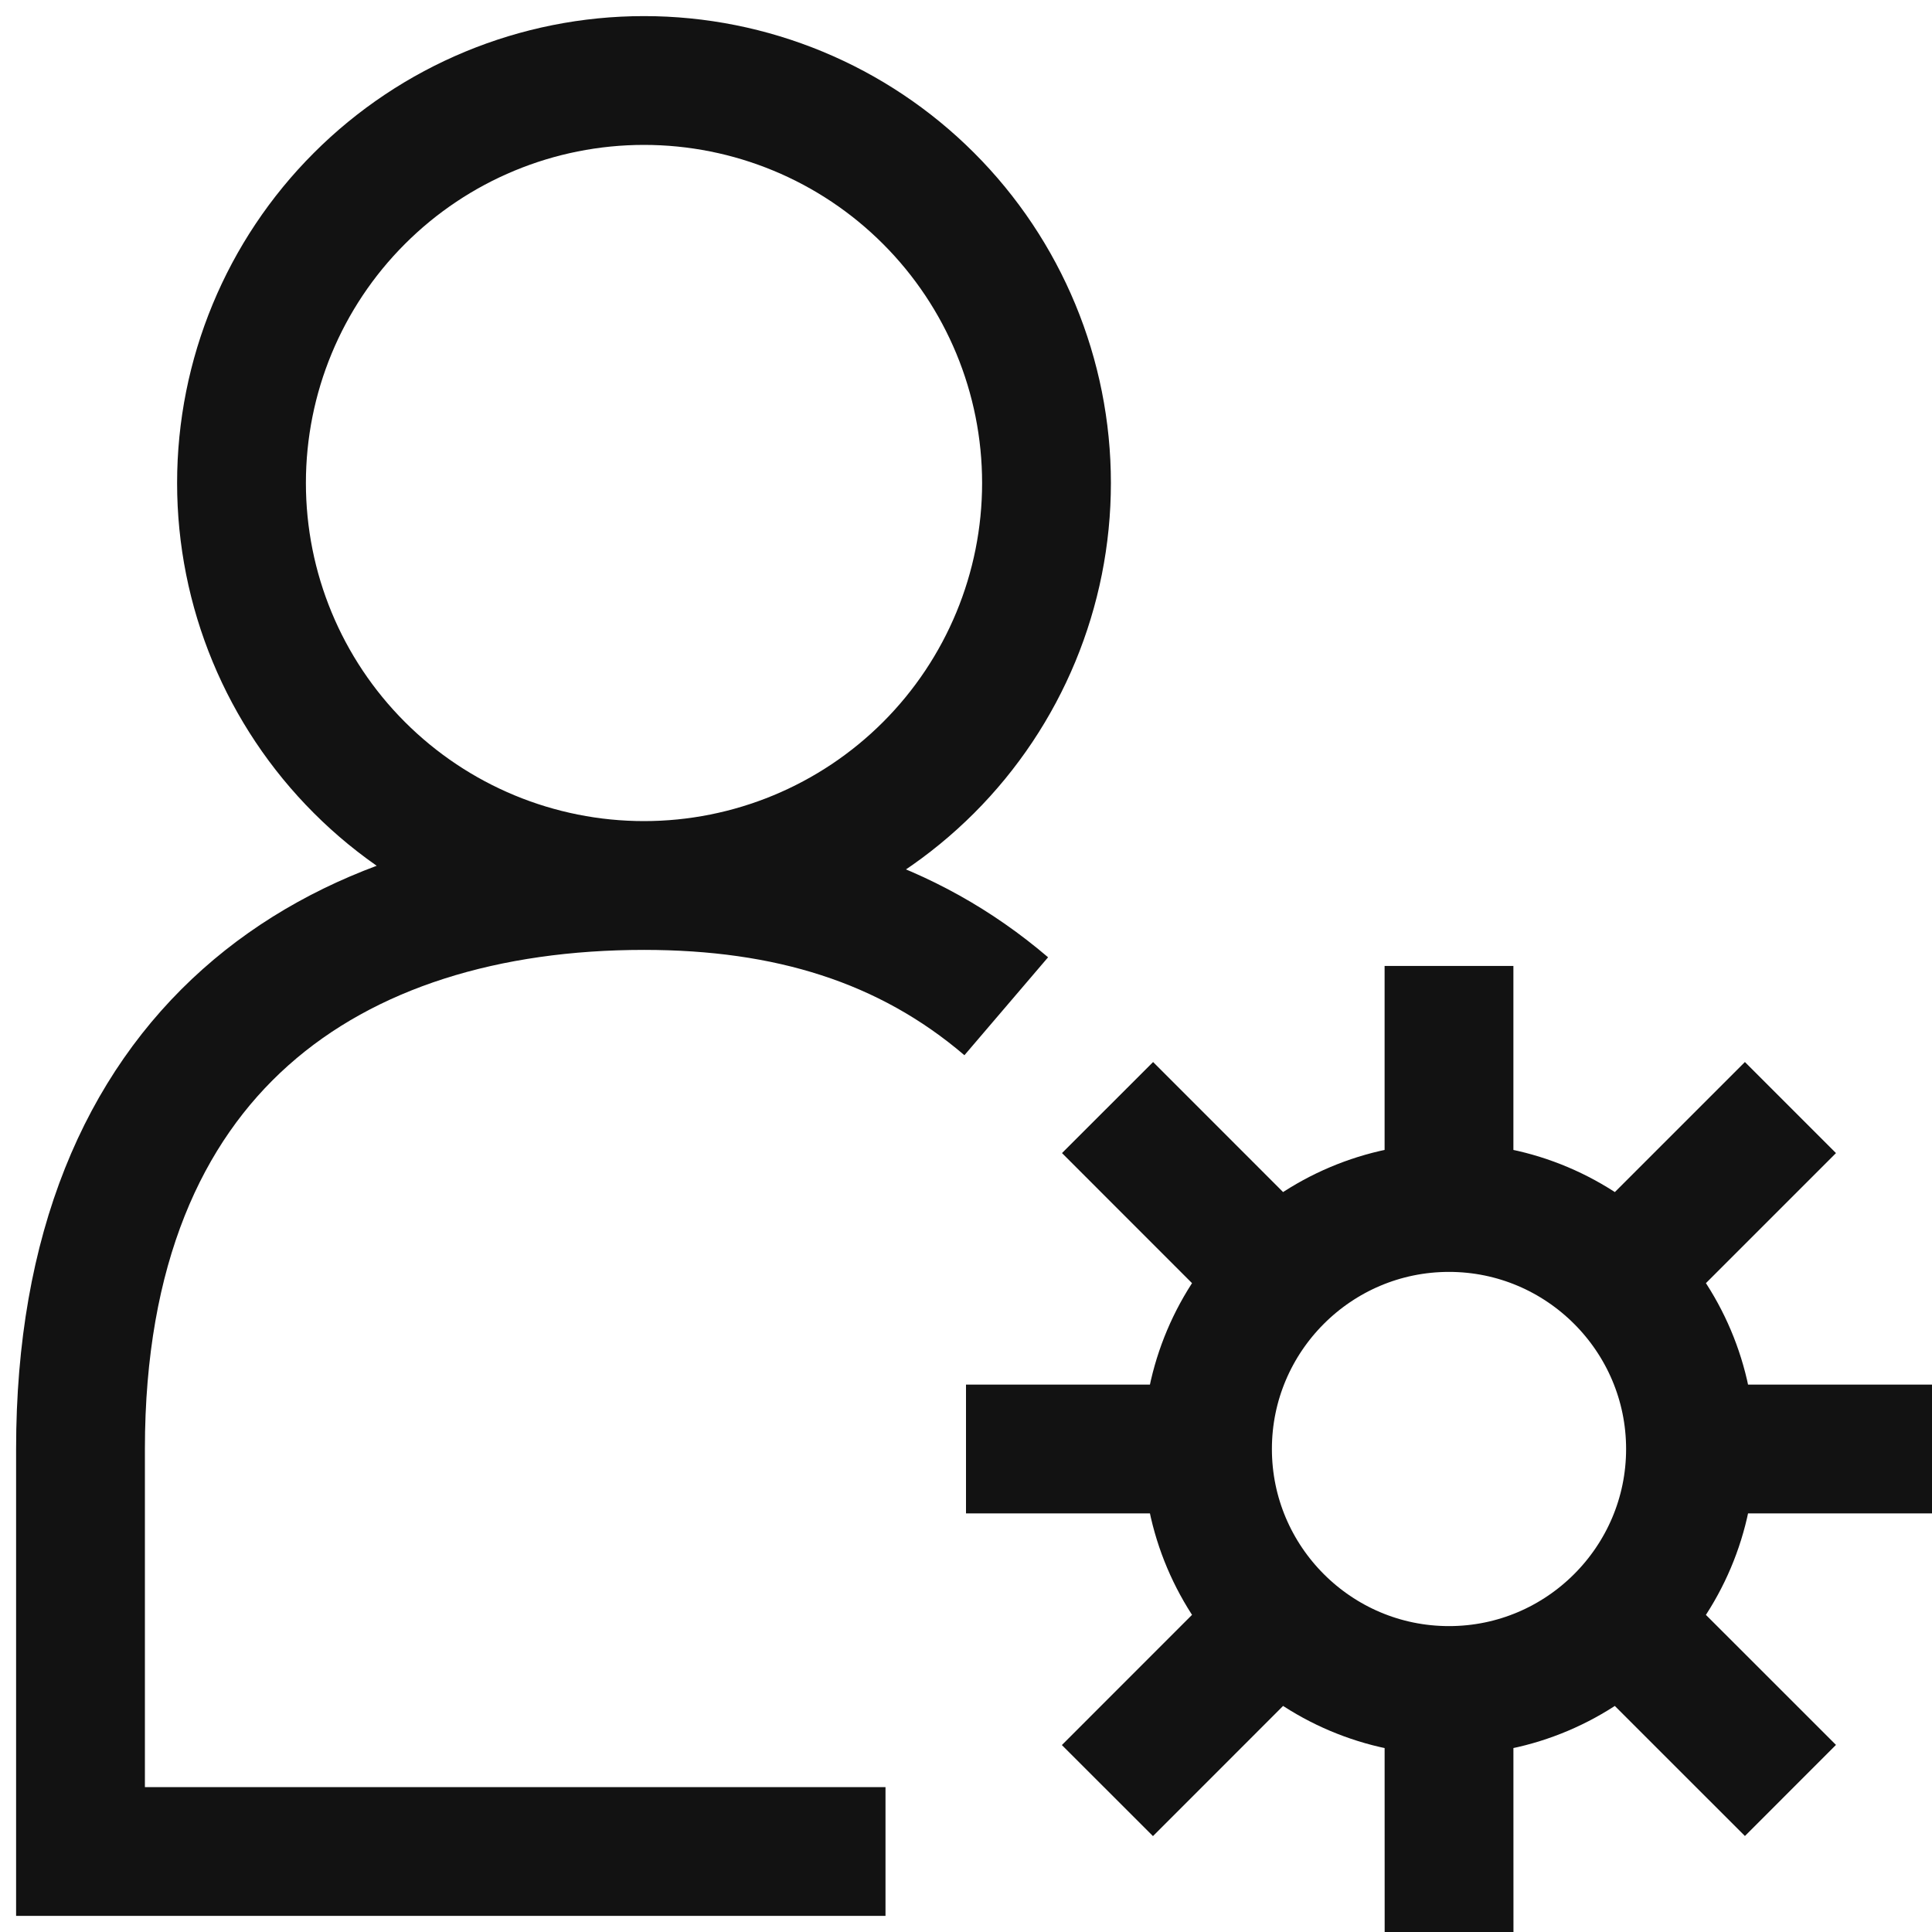 <svg width="30" height="30" viewBox="0 0 30 30" fill="none" xmlns="http://www.w3.org/2000/svg">
<g clip-path="url(#clip0_5831_8038)">
<path d="M22.5 26.25C20.431 26.25 18.75 24.567 18.75 22.5M22.5 26.25C24.567 26.25 26.25 24.567 26.25 22.5M22.5 26.25L22.501 30M18.75 22.5C18.75 20.433 20.431 18.75 22.5 18.75C24.567 18.75 26.25 20.433 26.25 22.5M18.75 22.5H15M26.25 22.5H30M25.151 25.152L27.802 27.802M17.196 27.804L19.848 25.151M19.848 19.849L17.198 17.198M22.5 18.749V14.999M25.151 19.849L27.802 17.198M15.625 15.625C14.082 14.307 12.219 13.75 10 13.75M10 13.75C5.168 13.75 1.25 16.288 1.25 22.5V28.75H13.75M10 13.75C11.658 13.75 13.247 13.091 14.419 11.919C15.591 10.747 16.25 9.158 16.25 7.5C16.25 5.842 15.591 4.253 14.419 3.081C13.247 1.908 11.658 1.25 10 1.25C8.342 1.25 6.753 1.908 5.581 3.081C4.408 4.253 3.75 5.842 3.75 7.5C3.75 9.158 4.408 10.747 5.581 11.919C6.753 13.091 8.342 13.75 10 13.75Z" stroke="#121212" stroke-width="2"/>
</g>
<defs>
<clipPath id="clip0_5831_8038">
<rect width="30" height="30" fill="white"/>
</clipPath>
</defs>
</svg>
